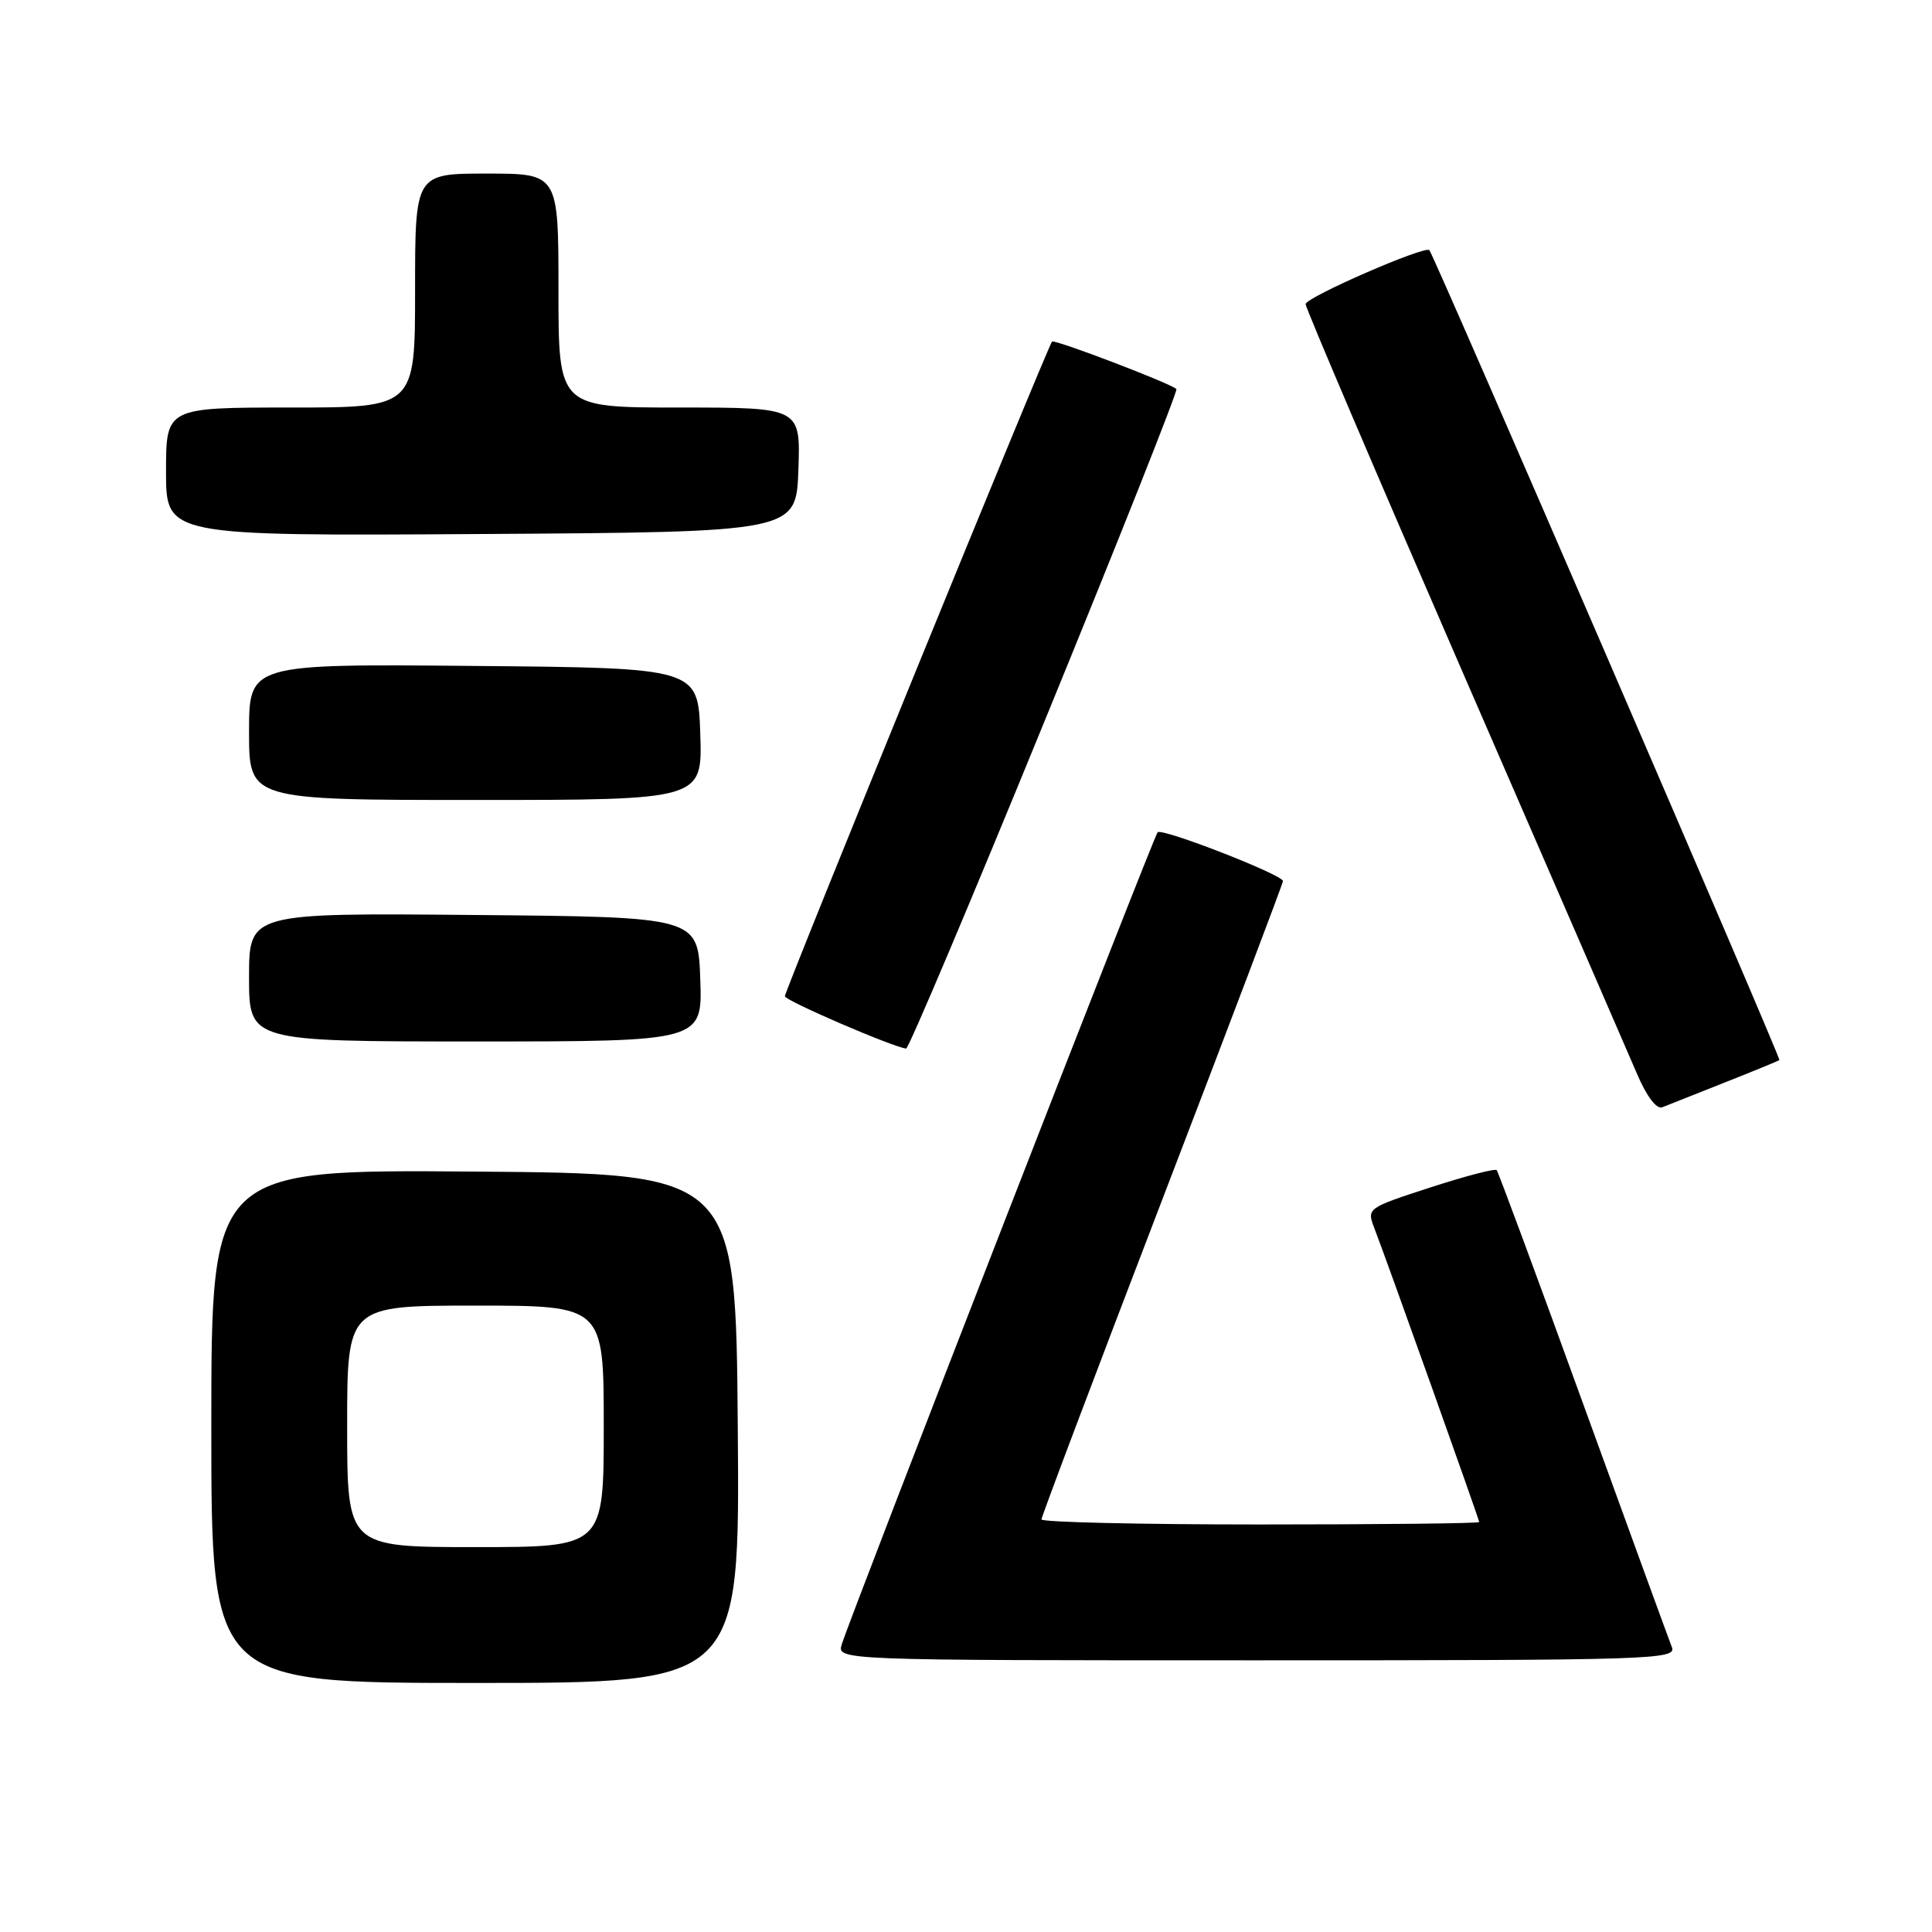 <?xml version="1.0" encoding="UTF-8" standalone="no"?>
<!DOCTYPE svg PUBLIC "-//W3C//DTD SVG 1.1//EN" "http://www.w3.org/Graphics/SVG/1.1/DTD/svg11.dtd" >
<svg xmlns="http://www.w3.org/2000/svg" xmlns:xlink="http://www.w3.org/1999/xlink" version="1.1" viewBox="0 0 256 256">
 <g >
 <path fill="currentColor"
d=" M 97.76 189.25 C 97.50 155.50 97.50 155.50 62.75 155.24 C 28.00 154.97 28.00 154.97 28.00 188.99 C 28.00 223.00 28.00 223.00 63.01 223.00 C 98.03 223.00 98.03 223.00 97.76 189.25 Z  M 221.53 218.25 C 221.15 217.29 215.86 202.78 209.77 186.00 C 203.69 169.22 198.53 155.30 198.32 155.05 C 198.11 154.81 194.15 155.84 189.51 157.35 C 181.09 160.09 181.09 160.10 182.13 162.80 C 183.81 167.15 196.00 201.33 196.00 201.68 C 196.00 201.86 182.95 202.00 167.00 202.00 C 151.05 202.00 138.00 201.70 138.00 201.33 C 138.00 200.97 145.20 181.90 154.00 158.97 C 162.80 136.04 170.00 117.04 170.00 116.75 C 170.00 115.92 153.98 109.68 153.39 110.28 C 152.88 110.79 112.94 213.47 111.55 217.85 C 110.87 220.00 110.87 220.00 166.54 220.00 C 219.16 220.00 222.18 219.90 221.53 218.25 Z  M 228.50 143.45 C 232.35 141.93 235.63 140.58 235.78 140.47 C 236.03 140.29 190.13 34.08 189.40 33.15 C 188.88 32.48 173.00 39.40 173.00 40.30 C 173.00 40.80 182.42 62.87 193.93 89.35 C 205.44 115.83 215.80 139.68 216.94 142.35 C 218.20 145.30 219.51 147.01 220.26 146.72 C 220.94 146.44 224.65 144.98 228.50 143.45 Z  M 138.45 95.46 C 148.25 71.52 156.09 51.76 155.88 51.55 C 155.12 50.80 139.74 44.93 139.40 45.26 C 138.87 45.79 104.00 131.24 104.00 132.01 C 104.00 132.58 118.33 138.76 120.07 138.94 C 120.38 138.97 128.66 119.41 138.45 95.46 Z  M 92.79 129.75 C 92.50 121.50 92.50 121.50 62.75 121.24 C 33.00 120.97 33.00 120.97 33.00 129.49 C 33.00 138.00 33.00 138.00 63.04 138.00 C 93.08 138.00 93.08 138.00 92.79 129.75 Z  M 92.79 97.25 C 92.50 88.50 92.50 88.50 62.75 88.24 C 33.00 87.97 33.00 87.97 33.00 96.99 C 33.00 106.00 33.00 106.00 63.04 106.00 C 93.08 106.00 93.08 106.00 92.79 97.25 Z  M 105.79 62.25 C 106.08 54.00 106.08 54.00 90.04 54.00 C 74.00 54.00 74.00 54.00 74.00 38.50 C 74.00 23.00 74.00 23.00 64.50 23.00 C 55.00 23.00 55.00 23.00 55.00 38.50 C 55.00 54.00 55.00 54.00 38.50 54.00 C 22.00 54.00 22.00 54.00 22.00 62.51 C 22.00 71.02 22.00 71.02 63.75 70.76 C 105.50 70.50 105.50 70.50 105.79 62.25 Z  M 46.00 189.00 C 46.00 173.00 46.00 173.00 63.00 173.00 C 80.00 173.00 80.00 173.00 80.00 189.00 C 80.00 205.00 80.00 205.00 63.00 205.00 C 46.00 205.00 46.00 205.00 46.00 189.00 Z "/>
</g>
</svg>